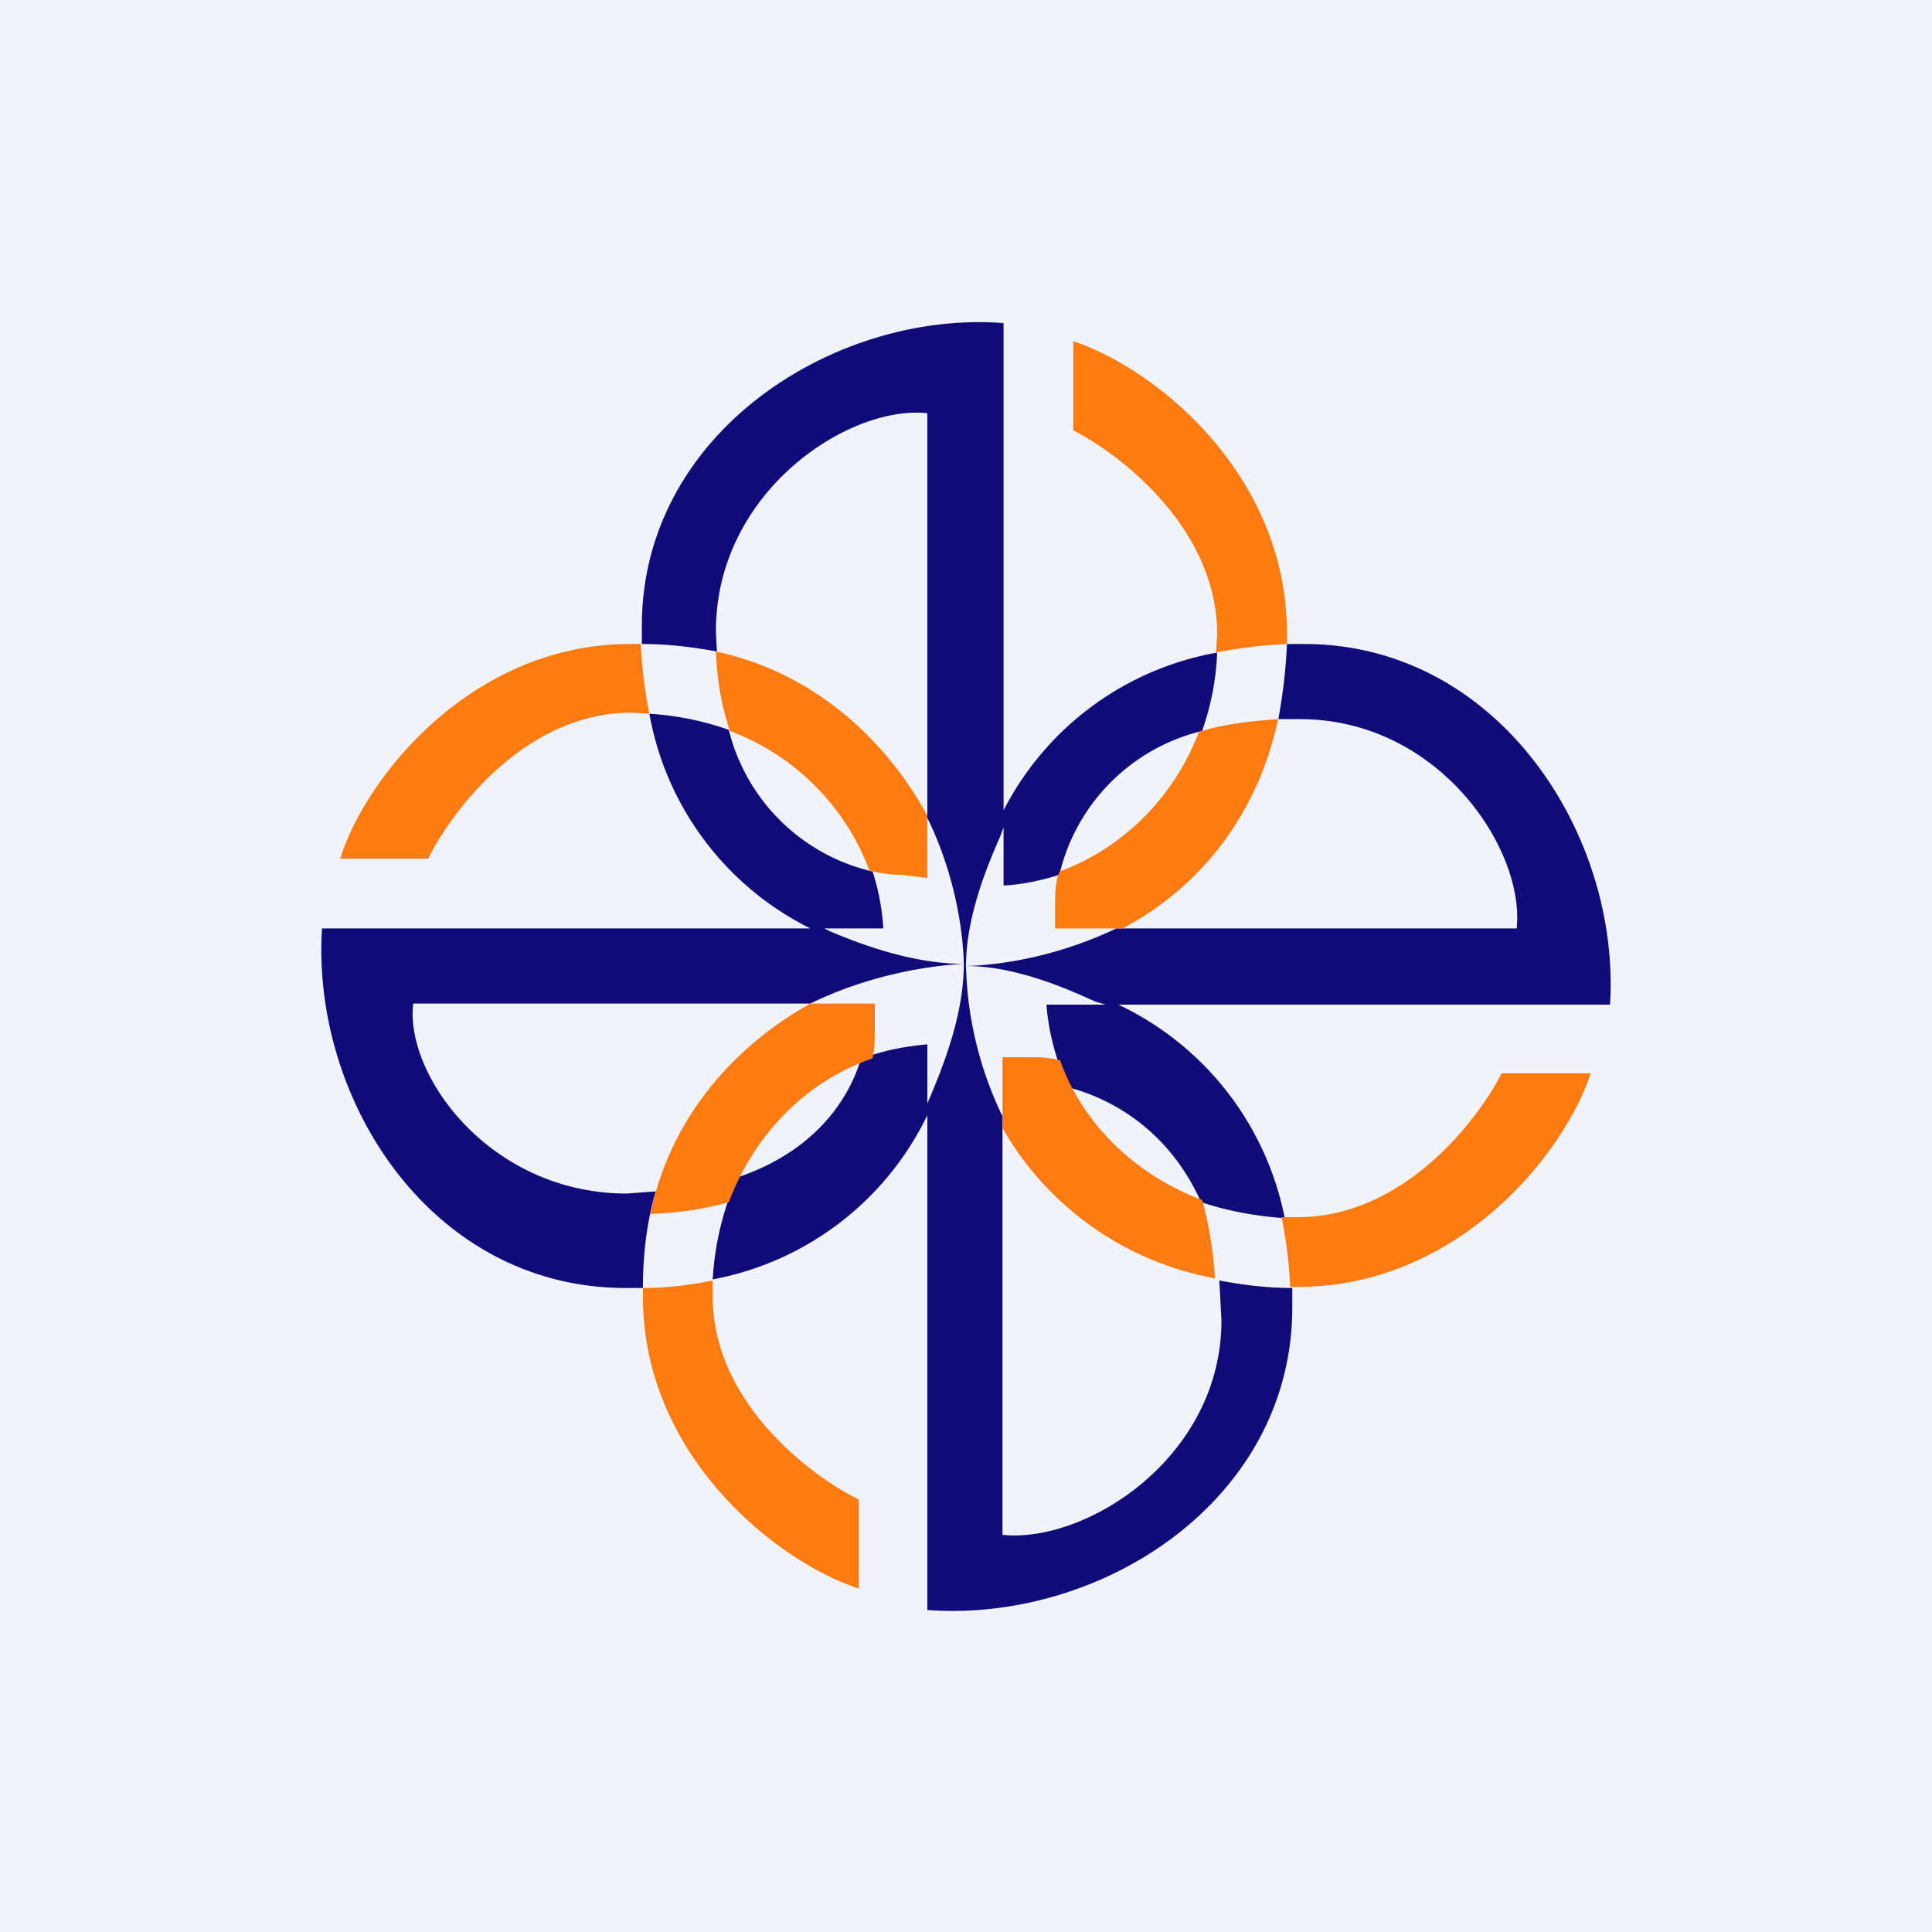<!-- by TradingView --><svg width="18" height="18" viewBox="0 0 18 18" xmlns="http://www.w3.org/2000/svg"><path fill="#F0F3FA" d="M0 0h18v18H0z"/><path d="M6.05 6.65a2.78 2.78 0 0 0 1.5 2H3C2.9 10.25 4.02 12 5.83 12h.16c0-.33.04-.63.12-.9l-.27.02c-1.27 0-2.07-1.1-1.99-1.77h3.7C8.06 9.1 8.6 9 8.98 8.98c-.5 0-1-.2-1.24-.3l-.06-.03h.55a2.17 2.17 0 0 0-.1-.53A1.8 1.8 0 0 1 6.79 6.8a2.7 2.7 0 0 0-.74-.15ZM5.98 6c.25 0 .48.03.7.07a4 4 0 0 1-.01-.19c0-1.3 1.24-2.11 1.97-2.03v3.77c.24.49.33 1 .34 1.36 0 .49-.21.99-.31 1.23l-.03.07v-.55c-.22.02-.43.06-.62.14-.12.39-.44.86-1.15 1.1-.13.29-.21.61-.23.95a2.79 2.79 0 0 0 2-1.53V15c1.62.12 3.4-1.02 3.4-2.82v-.18c-.24 0-.47-.03-.68-.07l.02.37c0 1.28-1.26 2.08-2.04 2v-3.9A3.4 3.4 0 0 1 9 9c.47 0 .96.22 1.2.33l.1.03h-.55c.02.28.1.54.2.77.43.11.95.42 1.24 1.07.24.08.5.13.78.15a2.8 2.8 0 0 0-1.55-1.99H15C15.1 7.78 13.96 6 12.15 6h-.16c-.01.25-.04.48-.08.7h.2c1.3 0 2.1 1.22 2.02 1.95H10.4c-.5.24-1.02.34-1.4.35 0-.47.21-.96.32-1.21l.03-.08v.54c.19-.01.36-.05.52-.1a1.8 1.8 0 0 1 1.33-1.34c.08-.23.13-.47.14-.73a2.78 2.78 0 0 0-1.99 1.47V3.01c-1.57-.12-3.37 1.02-3.37 2.82V6Z" fill="#110B79"/><path d="M3.16 8h.83c.22-.45.91-1.36 1.89-1.36l.17.01c-.04-.2-.07-.42-.08-.65h-.1C4.39 6 3.4 7.25 3.17 8Zm2.9 3.31c.2-.97.86-1.61 1.49-1.96h.6v.23c0 .08 0 .18-.02.28-.63.22-1.1.71-1.34 1.34-.21.06-.45.1-.73.11Zm-.07.7v.07c0 1.5 1.27 2.48 2.01 2.72v-.83c-.45-.22-1.36-.91-1.36-1.89v-.15c-.2.04-.42.07-.65.07Zm6.03-.02h.07c1.5 0 2.49-1.25 2.73-1.99h-.83c-.23.45-.92 1.34-1.9 1.34h-.15c.04.2.07.41.08.65Zm-2.14-2.1c.22.6.71 1.06 1.32 1.29.06.21.1.45.12.73a2.87 2.87 0 0 1-1.98-1.4v-.66h.25c.08 0 .18 0 .29.03Zm2.03-3.2c-.21.99-.81 1.62-1.45 1.96h-.63v-.22c0-.1 0-.2.04-.31.6-.22 1.07-.7 1.3-1.3.21-.07.46-.1.74-.12Zm.08-.69v-.1c0-1.5-1.25-2.48-1.99-2.72v.83c.45.23 1.34.92 1.34 1.9l-.01.17c.2-.04.42-.07.66-.08Zm-5.32.07c.98.21 1.63.9 1.97 1.53v.58l-.24-.03c-.09 0-.19-.01-.3-.04a2.22 2.22 0 0 0-1.3-1.3c-.07-.21-.12-.46-.13-.74Z" fill="#FE7B12"/></svg>